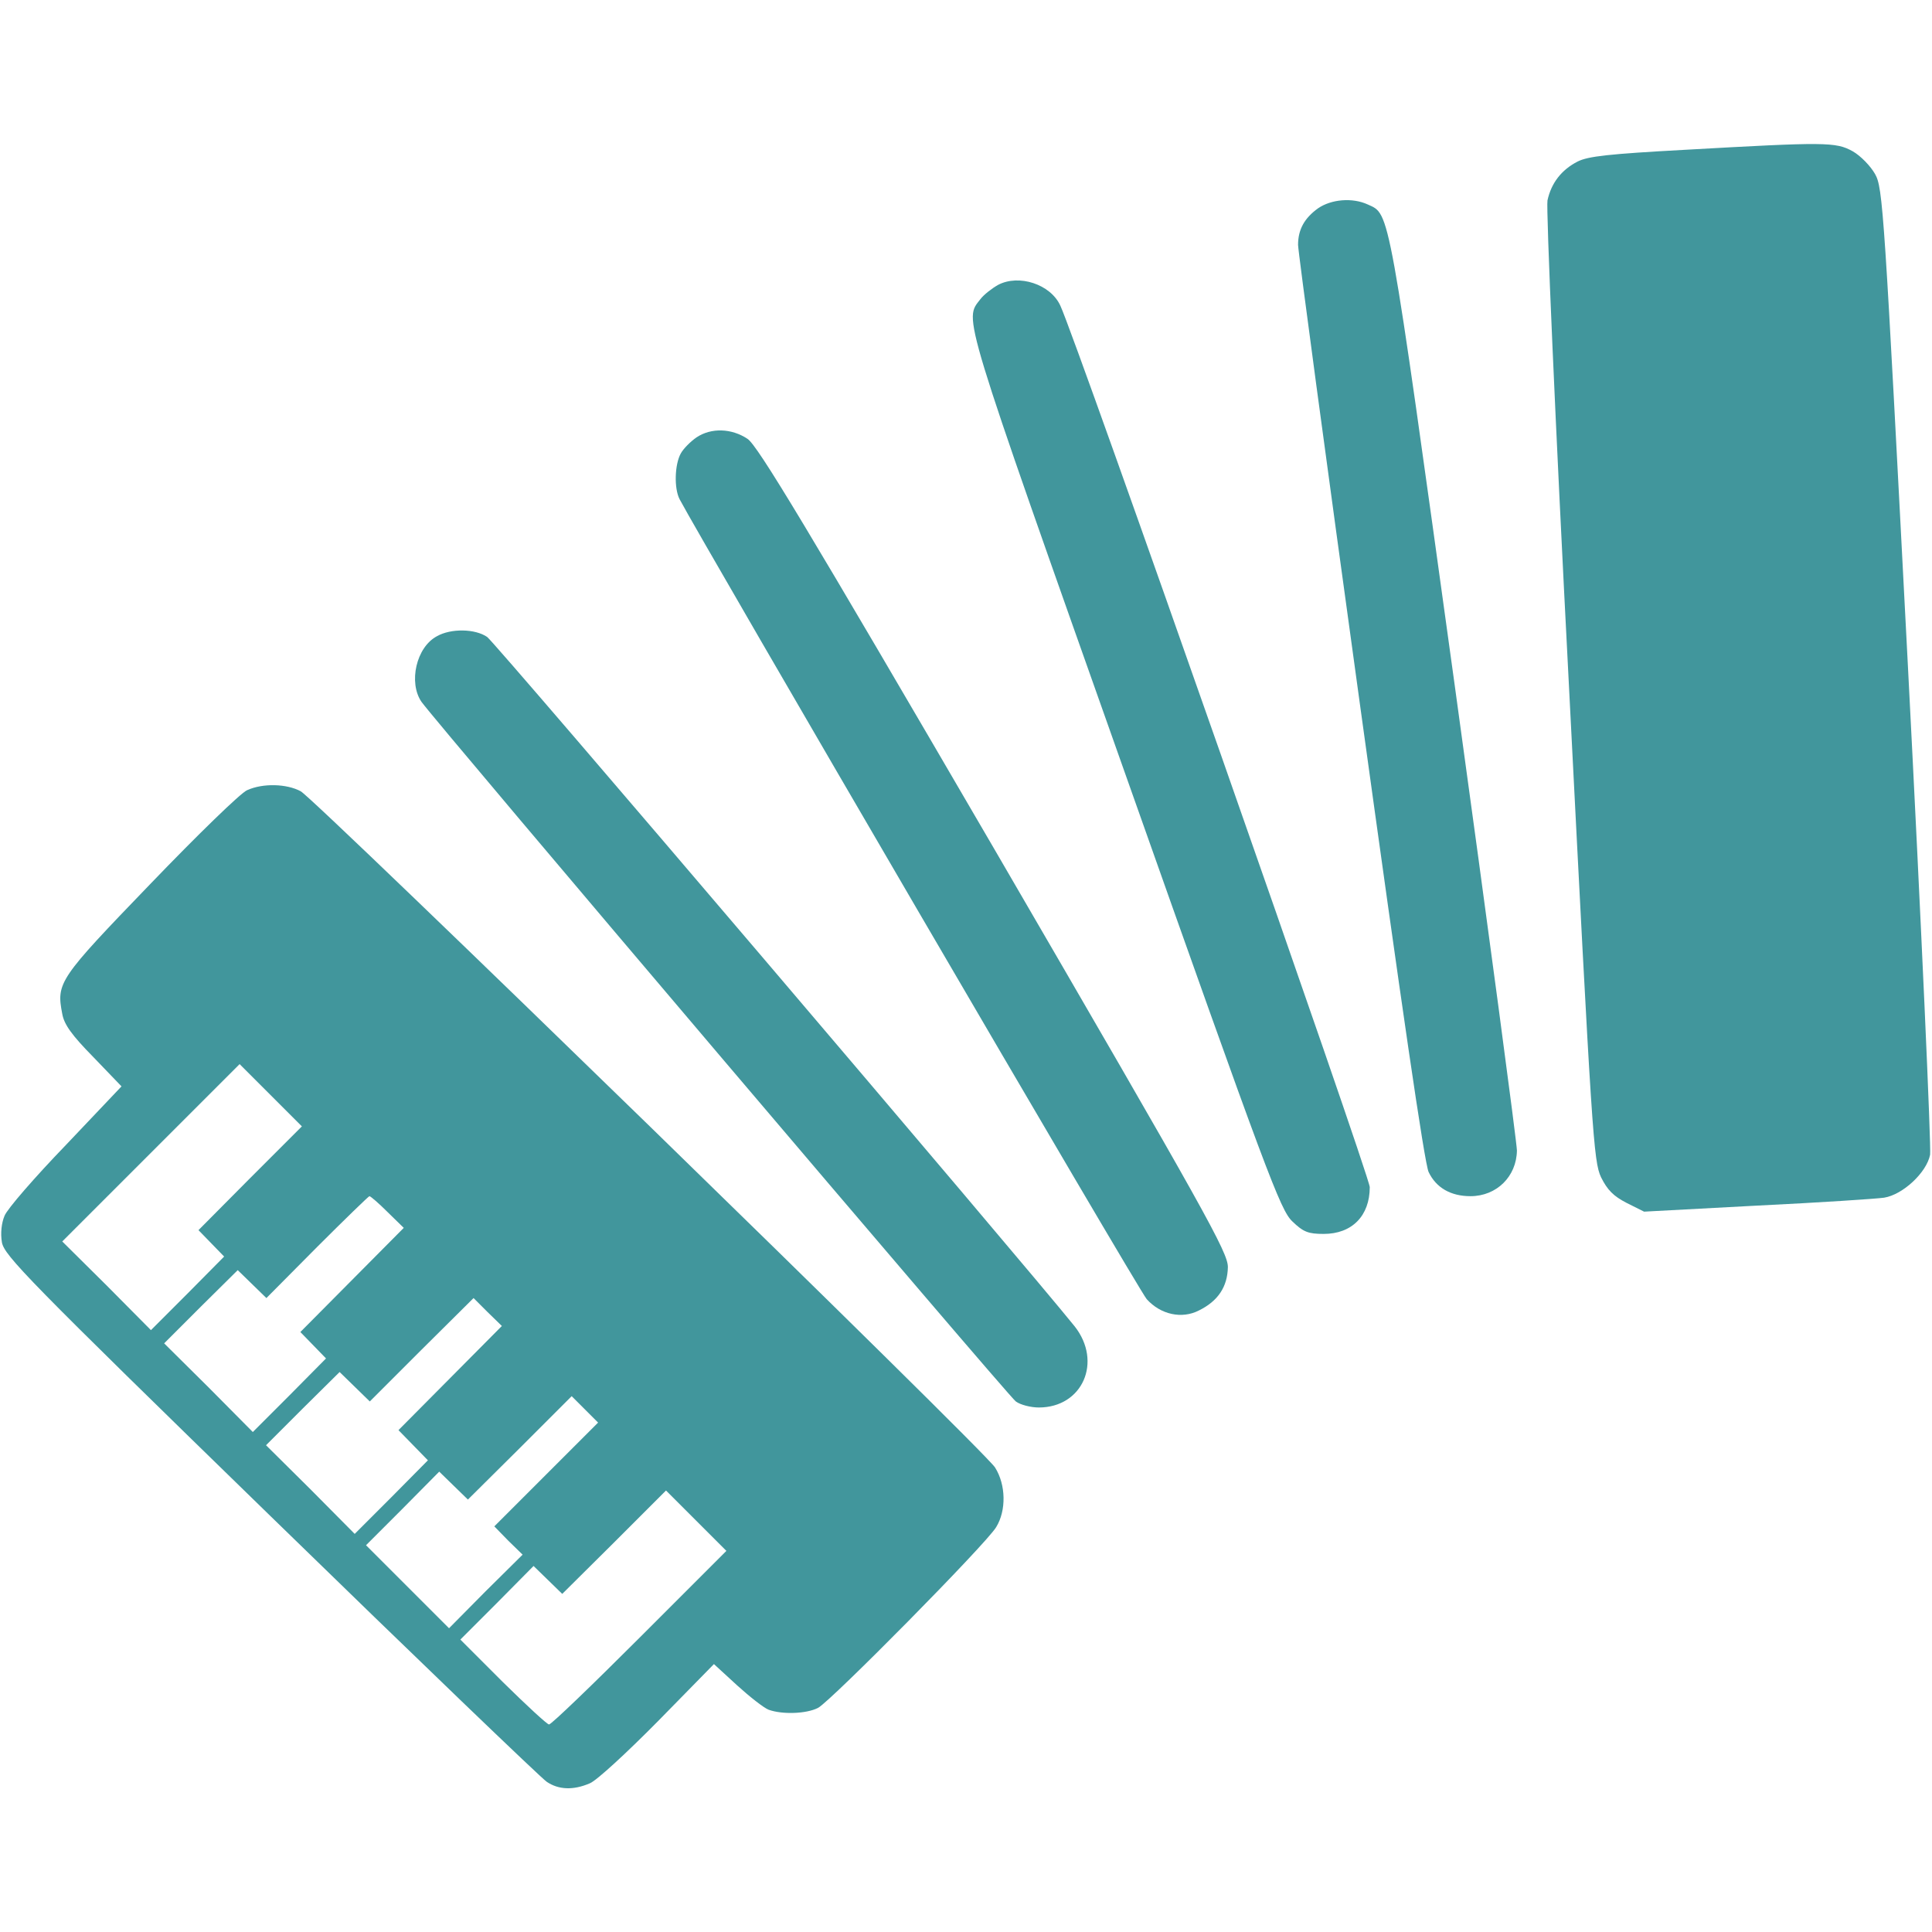 <?xml version="1.0" standalone="no"?>
<!DOCTYPE svg PUBLIC "-//W3C//DTD SVG 20010904//EN"
 "http://www.w3.org/TR/2001/REC-SVG-20010904/DTD/svg10.dtd">
<svg version="1.0" xmlns="http://www.w3.org/2000/svg"
 width="512pt" height="512pt" viewBox="0 0 512 512"
 preserveAspectRatio="xMidYMid meet">

<g transform="translate(0,512) scale(0.1,-0.1)"
fill="#41969c" stroke="none">
<path d="M4465 4723 c-201 -11 -256 -17 -284 -31 -43 -22 -70 -57 -80 -103 -4
-19 20 -579 57 -1289 61 -1196 65 -1257 85 -1300 17 -34 33 -50 68 -68 l46
-23 299 16 c165 8 316 18 337 21 50 8 113 67 122 114 3 19 -23 603 -59 1298
-63 1212 -66 1264 -87 1301 -12 21 -38 48 -59 60 -45 25 -72 25 -445 4z"/>
<path d="M3493 4568 c-36 -26 -53 -56 -53 -97 0 -16 74 -567 165 -1225 109
-789 170 -1209 181 -1232 20 -42 59 -64 111 -64 69 0 122 52 123 121 0 19 -74
574 -165 1234 -177 1279 -171 1246 -230 1273 -41 19 -97 14 -132 -10z"/>
<path d="M2645 4365 c-16 -9 -38 -26 -47 -38 -43 -56 -55 -18 382 -1252 379
-1071 413 -1162 445 -1192 29 -28 42 -33 83 -33 75 0 122 48 122 124 0 29
-780 2252 -820 2336 -26 57 -110 84 -165 55z"/>
<path d="M1846 3961 c-16 -11 -35 -30 -42 -43 -16 -29 -18 -92 -3 -121 57
-108 1218 -2099 1238 -2120 37 -41 93 -53 138 -30 51 25 76 63 77 115 0 39
-55 138 -619 1108 -500 858 -627 1069 -654 1087 -42 28 -96 30 -135 4z"/>
<path d="M1158 3434 c-55 -29 -76 -123 -41 -174 40 -56 1554 -1839 1575 -1854
12 -9 40 -16 61 -16 116 0 169 121 95 215 -136 169 -1537 1814 -1557 1827 -32
22 -96 23 -133 2z"/>
<path d="M655 3026 c-17 -7 -132 -119 -257 -249 -243 -252 -249 -261 -233
-344 5 -28 25 -56 82 -114 l75 -78 -148 -156 c-82 -85 -155 -169 -162 -187 -8
-19 -11 -46 -7 -70 6 -35 67 -98 712 -726 388 -378 718 -695 732 -704 31 -21
70 -23 114 -4 18 7 99 82 181 165 l148 151 61 -56 c33 -30 71 -60 84 -65 36
-13 100 -11 131 5 34 18 446 435 472 479 27 44 26 112 -3 158 -28 45 -1798
1768 -1840 1792 -37 20 -100 22 -142 3z m8 -1028 l-137 -138 34 -35 34 -35
-97 -98 -97 -97 -117 118 -118 117 235 235 235 235 82 -82 83 -83 -137 -137z
m364 -90 l43 -42 -137 -138 -137 -138 34 -35 34 -35 -97 -98 -97 -97 -117 118
-118 117 97 97 98 97 38 -37 38 -37 134 135 c74 74 137 135 139 135 3 0 25
-19 48 -42z m166 -440 l-137 -138 39 -40 39 -40 -97 -98 -97 -97 -117 118
-118 117 97 97 98 97 40 -39 40 -39 137 137 138 137 37 -37 38 -37 -137 -138z
m254 -256 l-137 -137 37 -38 38 -37 -98 -97 -97 -98 -110 110 -110 110 97 97
97 98 38 -37 38 -37 138 137 137 137 35 -35 35 -35 -138 -138z m248 -432
c-126 -126 -234 -230 -240 -230 -5 0 -60 51 -122 112 l-113 113 97 97 97 98
38 -37 38 -37 138 137 137 137 80 -80 80 -80 -230 -230z"/>
</g>
</svg>
